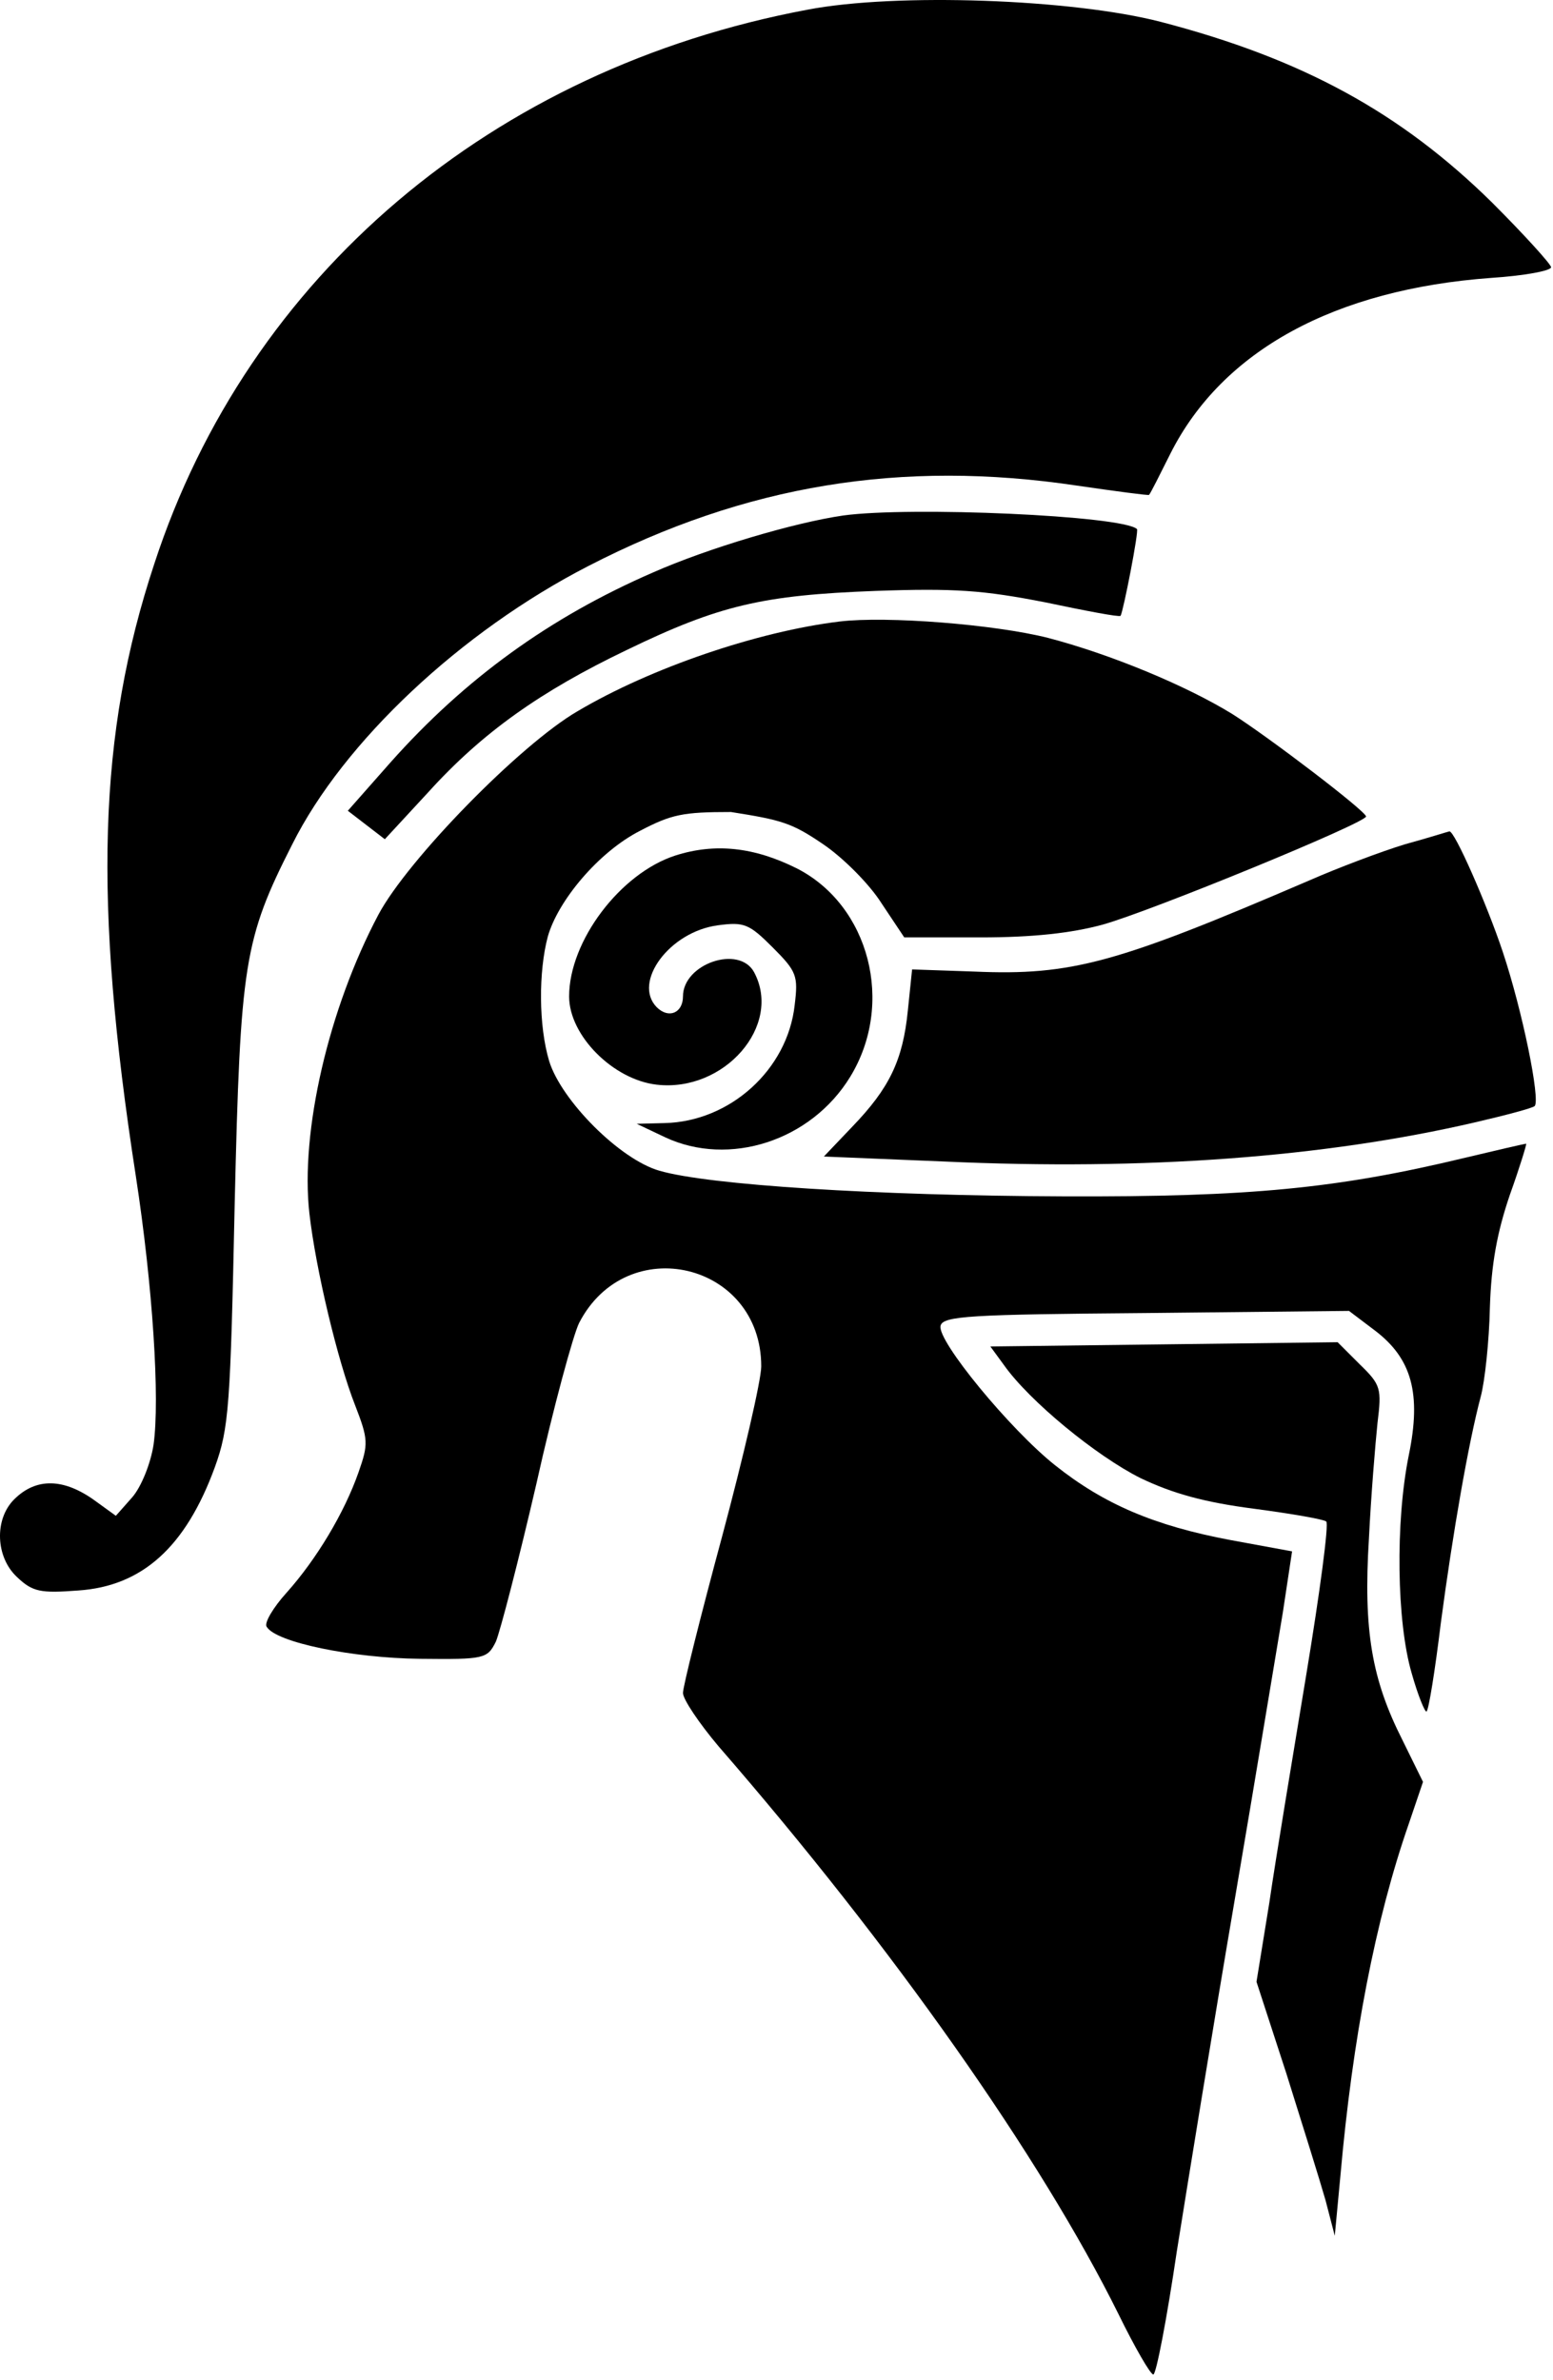 <svg width="291" height="446" viewBox="0 0 291 446" fill="none" xmlns="http://www.w3.org/2000/svg">
<path d="M151.308 1.816C92.241 12.882 46.508 51.682 28.908 105.682C18.374 137.549 17.441 168.749 25.441 220.349C28.641 241.149 29.974 262.216 28.774 270.749C28.241 274.216 26.508 278.616 24.774 280.616L21.708 284.082L17.841 281.282C11.974 277.016 6.774 276.882 2.641 281.016C-1.092 284.749 -0.826 291.816 3.174 295.549C6.108 298.349 7.574 298.616 14.641 298.082C26.641 297.282 34.774 289.949 40.241 275.016C42.908 267.682 43.174 263.549 43.974 225.682C45.041 180.482 45.708 176.082 54.774 158.216C64.374 139.016 86.374 118.349 110.241 106.082C139.708 90.882 168.908 86.082 201.841 91.016C209.174 92.082 215.174 92.882 215.308 92.749C215.574 92.482 217.308 89.016 219.308 85.016C229.041 65.682 250.108 54.216 279.441 52.082C285.574 51.682 290.641 50.749 290.641 50.082C290.641 49.549 285.708 44.082 279.574 37.949C262.508 21.149 244.108 11.016 217.441 4.082C200.908 -0.184 167.974 -1.384 151.308 1.816Z" fill="black"/>
<path d="M157.974 96.616C148.774 97.949 132.641 102.749 122.374 107.282C103.041 115.682 87.174 127.149 73.174 142.882L65.174 151.949L68.641 154.616L72.108 157.282L80.241 148.482C90.374 137.282 101.308 129.549 117.441 121.816C134.774 113.416 142.908 111.549 163.974 110.749C178.908 110.216 184.241 110.616 195.841 112.882C203.441 114.482 209.708 115.682 209.974 115.416C210.508 114.482 213.441 99.416 213.041 99.149C210.241 96.616 170.508 94.882 157.974 96.616Z" fill="black"/>
<path d="M157.308 116.482C141.974 118.349 121.974 125.149 108.241 133.282C97.441 139.549 76.374 161.149 70.908 171.416C61.575 189.016 56.241 212.082 57.974 227.416C59.175 237.949 63.308 255.149 66.508 263.282C69.041 269.816 69.041 270.616 67.174 275.949C64.508 283.549 59.308 292.216 53.708 298.482C51.175 301.282 49.441 304.216 49.974 304.882C51.708 307.816 66.108 310.749 78.641 310.882C90.775 311.016 91.308 310.882 92.908 307.682C93.708 305.816 97.174 292.482 100.508 278.082C103.708 263.682 107.441 250.082 108.508 247.949C117.441 230.616 142.641 236.616 142.641 256.082C142.641 258.616 139.308 273.016 135.308 287.949C131.308 302.749 127.974 316.082 127.974 317.282C127.974 318.482 131.041 323.016 134.641 327.282C167.308 364.882 195.041 404.349 209.574 433.682C212.641 439.949 215.574 445.016 216.108 445.016C216.641 445.016 218.641 434.616 220.508 421.949C222.508 409.416 227.308 379.816 231.308 356.349C235.308 332.882 239.308 308.482 240.374 302.216L242.108 290.749L230.508 288.616C216.374 285.949 206.908 281.949 197.708 274.616C189.308 267.949 175.574 251.282 176.241 248.482C176.641 246.616 181.841 246.349 214.774 246.082L252.774 245.682L257.708 249.416C264.508 254.616 266.374 261.149 263.974 272.749C261.441 285.282 261.708 303.949 264.508 313.549C265.708 317.816 267.041 321.016 267.308 320.749C267.708 320.482 268.908 313.016 269.974 304.216C272.241 287.149 275.174 270.349 277.441 261.816C278.241 258.882 279.041 251.282 279.174 245.016C279.441 236.882 280.508 231.016 282.908 223.949C284.774 218.749 286.108 214.349 285.974 214.349C285.708 214.349 280.508 215.549 274.374 217.016C250.508 222.749 234.241 224.349 199.308 224.216C163.841 224.082 132.774 222.082 123.574 219.416C116.108 217.282 105.174 206.216 102.908 198.882C100.908 192.216 100.908 182.082 102.641 175.549C104.508 168.882 112.108 159.682 119.974 155.682C125.841 152.615 127.974 152.182 136.974 152.182C146.474 153.682 148.374 154.216 154.241 158.216C157.974 160.749 162.908 165.682 165.174 169.282L169.441 175.682H183.708C193.574 175.682 200.774 174.882 206.641 173.282C215.708 170.749 255.974 154.216 255.974 153.016C255.841 151.949 237.841 138.216 230.908 133.816C222.241 128.482 208.108 122.616 196.374 119.549C186.374 117.016 166.108 115.416 157.308 116.482Z" fill="black"/>
<path d="M263.308 158.216C258.908 159.549 250.774 162.616 245.308 165.016C209.308 180.483 200.908 182.883 182.508 182.083L170.908 181.683L170.108 189.416C169.174 198.749 166.641 203.949 159.708 211.149L154.374 216.749L176.908 217.683C214.641 219.416 248.241 216.883 276.374 210.349C282.108 209.016 287.174 207.683 287.574 207.283C288.641 206.083 285.308 189.549 281.574 178.349C278.641 169.549 272.508 155.549 271.574 155.816C271.441 155.816 267.708 157.016 263.308 158.216Z" fill="black"/>
<path d="M126.508 160.349C116.241 163.682 106.641 176.349 106.641 186.749C106.641 194.082 114.908 202.349 123.041 203.282C135.708 204.749 146.641 192.216 141.308 182.216C138.508 177.016 127.974 180.616 127.974 186.749C127.974 189.816 125.308 191.016 123.041 188.749C118.508 184.082 125.441 174.616 134.508 173.416C139.441 172.749 140.374 173.149 144.774 177.549C149.308 182.082 149.574 182.882 148.908 188.349C147.574 200.482 136.774 210.216 124.508 210.482L119.308 210.616L124.641 213.149C136.641 218.749 151.974 213.816 159.308 201.816C167.708 188.082 162.908 169.682 149.308 162.749C141.308 158.749 133.974 157.949 126.508 160.349Z" fill="black"/>
<path d="M188.108 255.816C192.908 262.616 205.441 272.882 213.708 277.016C219.841 279.949 225.708 281.549 234.908 282.749C241.974 283.682 248.108 284.749 248.508 285.149C249.041 285.549 247.308 298.482 244.774 313.816C242.241 329.149 239.041 348.349 237.841 356.616L235.441 371.416L241.041 388.616C243.974 397.949 247.308 408.616 248.374 412.349L250.108 419.016L251.174 407.682C253.441 382.082 257.708 359.816 263.974 341.816L266.641 333.949L262.774 326.082C257.041 314.749 255.441 305.549 256.508 288.349C256.908 280.216 257.708 270.616 258.108 266.749C258.908 260.216 258.774 259.549 254.774 255.682L250.641 251.549L218.108 251.949L185.574 252.349L188.108 255.816Z" fill="black"/>
</svg>
